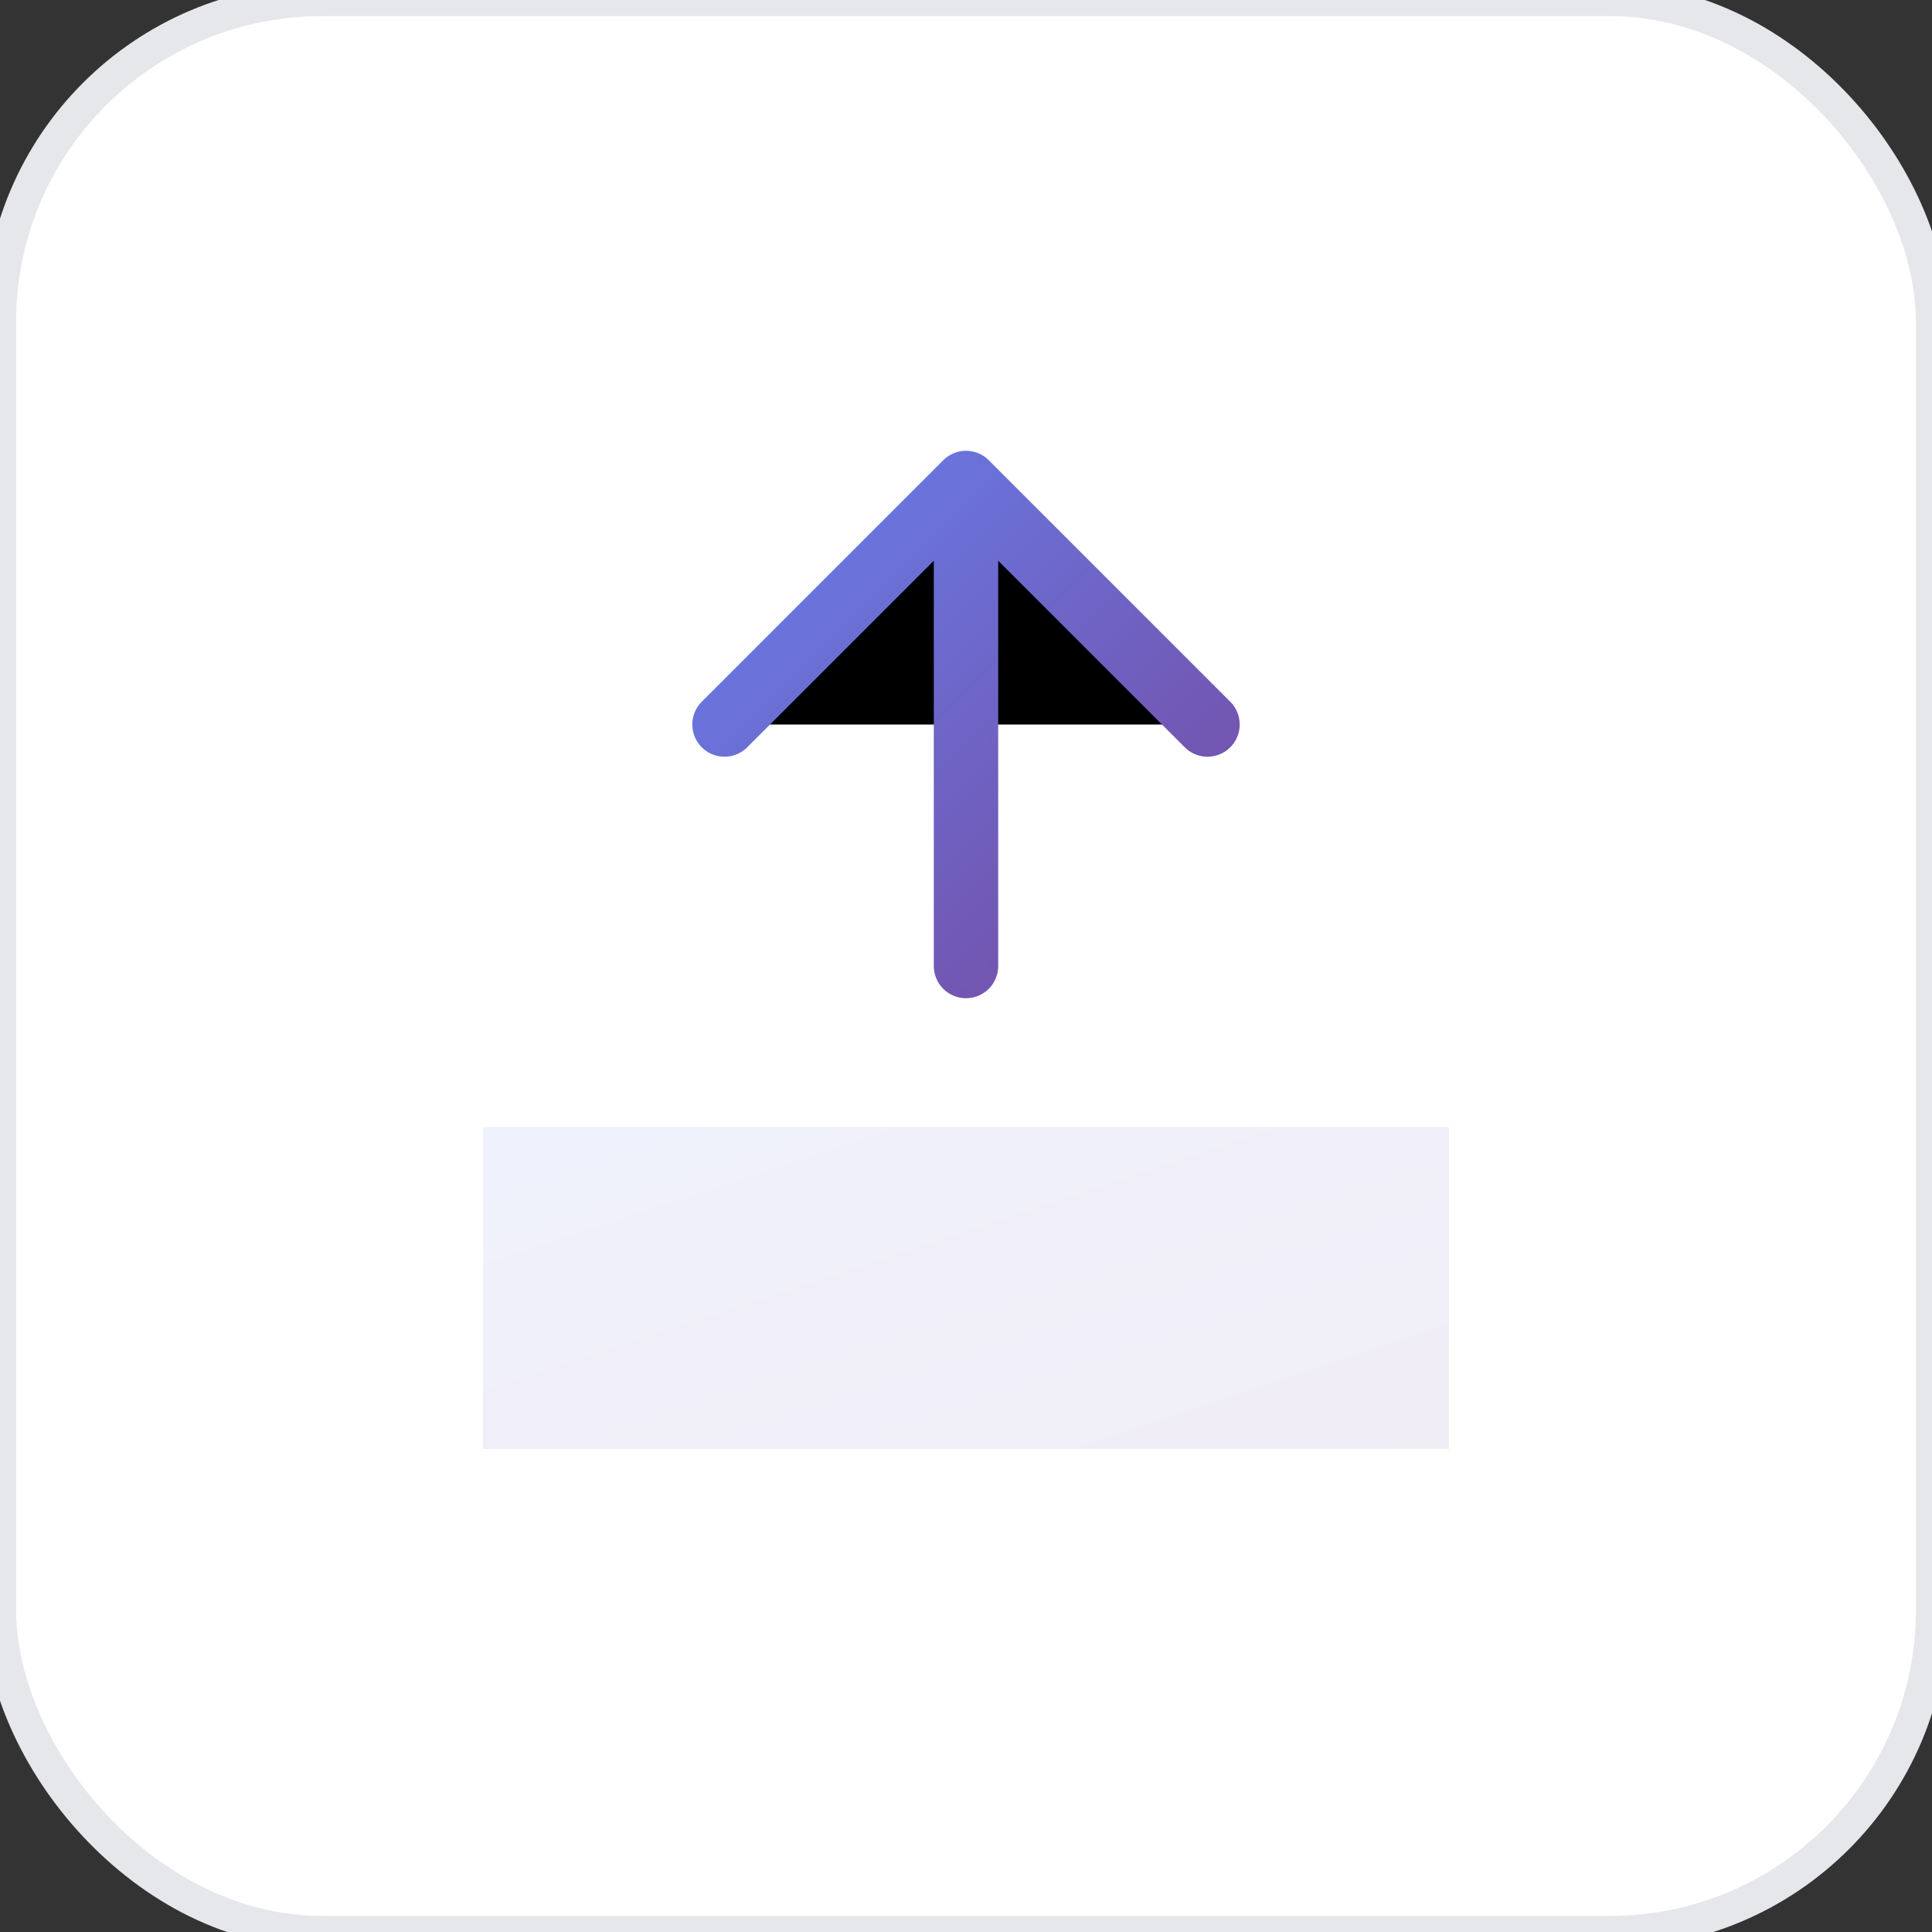 <svg xmlns="http://www.w3.org/2000/svg" viewBox="0 0 120 120">
  <rect x="0" y="0" width="120" height="120" fill="#333333" stroke="none"/>
  <defs>
    <linearGradient id="uploadGradient" x1="0%" y1="0%" x2="100%" y2="100%">
      <stop offset="0%" style="stop-color:#667eea"/>
      <stop offset="100%" style="stop-color:#764ba2"/>
    </linearGradient>
  </defs>
  <rect width="120" height="120" rx="20" fill="white" stroke="#e5e7eb" stroke-width="2"/>
  <path d="M30 70 L90 70 L90 90 L30 90 Z" fill="url(#uploadGradient)" opacity="0.1"/>
  <path d="M60 30 L60 60 M45 45 L60 30 L75 45" stroke="url(#uploadGradient)" stroke-width="4" stroke-linecap="round" stroke-linejoin="round"/>
  <path d="M35 80 L85 80" stroke="url(#uploadGradient)" stroke-width="4" stroke-linecap="round"/>
</svg>
